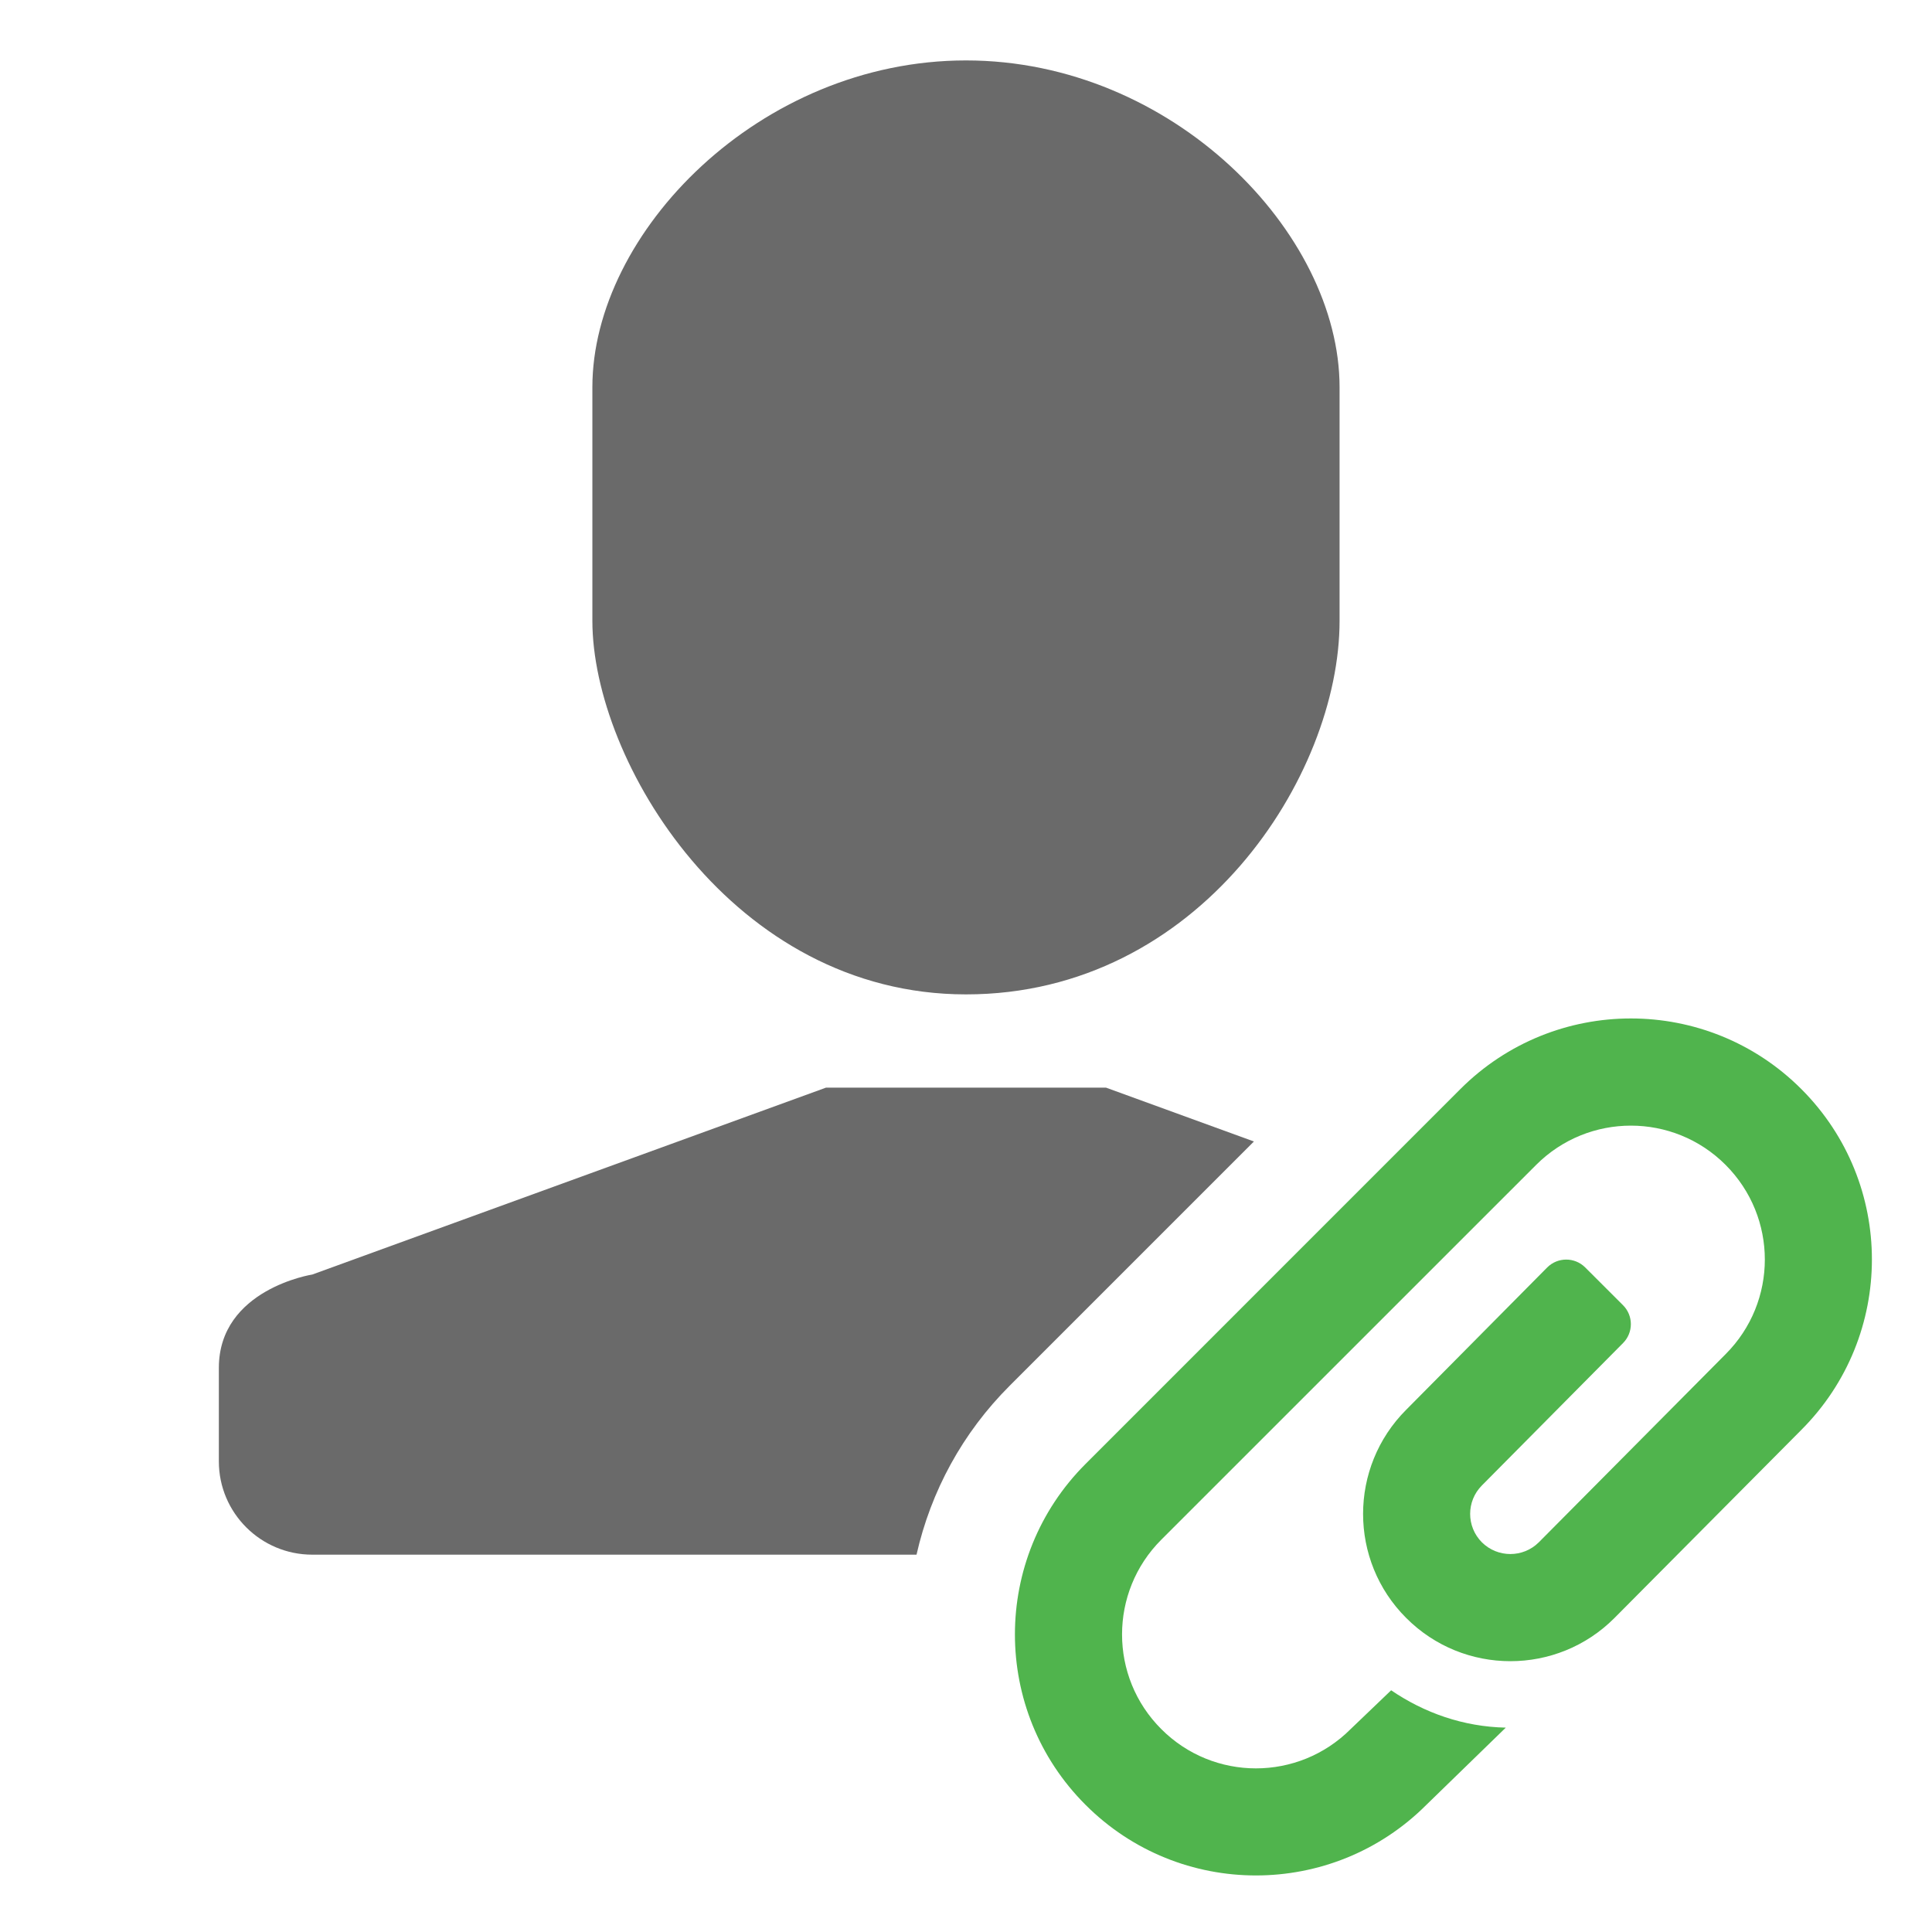 <?xml version="1.0" encoding="utf-8"?>
<!-- Generator: Adobe Illustrator 15.1.0, SVG Export Plug-In . SVG Version: 6.00 Build 0)  -->
<!DOCTYPE svg PUBLIC "-//W3C//DTD SVG 1.1//EN" "http://www.w3.org/Graphics/SVG/1.1/DTD/svg11.dtd">
<svg version="1.1" id="Layer_1" xmlns="http://www.w3.org/2000/svg" xmlns:xlink="http://www.w3.org/1999/xlink" x="0px" y="0px"
	 width="36px" height="36px" viewBox="13.49 0 36 36" enable-background="new 13.49 0 36 36" xml:space="preserve">
<path id="plus_12_" fill="#6A6A6A" d="M1730.626,833.451c-0.297,0-0.535-0.238-0.535-0.535v-5.23h-5.229
	c-0.297,0-0.537-0.24-0.537-0.535v-3.461c0-0.297,0.24-0.535,0.537-0.535h5.229v-5.23c0-0.299,0.238-0.537,0.535-0.537h3.461
	c0.296,0,0.536,0.238,0.536,0.537v5.23h5.229c0.297,0,0.537,0.238,0.537,0.535v3.461c0,0.295-0.24,0.535-0.537,0.535h-5.229v5.23
	c0,0.297-0.24,0.535-0.536,0.535H1730.626z"/>
<g>
	<path fill="#6A6A6A" d="M36.855,21.27l-2.755-1.003H28.88l-9.571,3.482c0,0-1.741,0.271-1.741,1.74v1.742
		c0,0.959,0.78,1.738,1.741,1.738h11.259c0.268-1.183,0.857-2.27,1.736-3.148L36.855,21.27z"/>
	<path fill="#6A6A6A" d="M31.49,18.529c4.349,0,6.961-4.079,6.961-6.96V7.216c0-2.88-3.116-6.09-6.961-6.09s-6.962,3.21-6.962,6.09
		v4.352C24.528,14.177,27.14,18.529,31.49,18.529z"/>
</g>
<path id="clip_1_" fill="#50B44D" d="M47.054,20.292c-1.753-1.753-4.597-1.753-6.352,0.001l-6.984,6.985
	c-1.755,1.754-1.755,4.599-0.001,6.352c1.752,1.755,4.598,1.755,6.352,0l1.479-1.438c-0.795-0.017-1.521-0.277-2.136-0.696
	l-0.755,0.723c-0.975,0.976-2.555,0.976-3.528,0c-0.975-0.973-0.975-2.554,0-3.529l6.986-6.985c0.975-0.974,2.554-0.974,3.528,0
	c0.976,0.976,0.976,2.553,0.001,3.528l-3.481,3.506c-0.292,0.291-0.767,0.291-1.06,0c-0.292-0.293-0.292-0.767,0-1.06l2.629-2.652
	c0.195-0.195,0.196-0.511,0-0.707l-0.705-0.704c-0.195-0.194-0.511-0.194-0.706,0l-2.628,2.652c-1.072,1.072-1.072,2.812,0,3.881
	c1.07,1.073,2.811,1.073,3.88,0l3.481-3.504C48.809,24.89,48.809,22.045,47.054,20.292z"/>
</svg>

